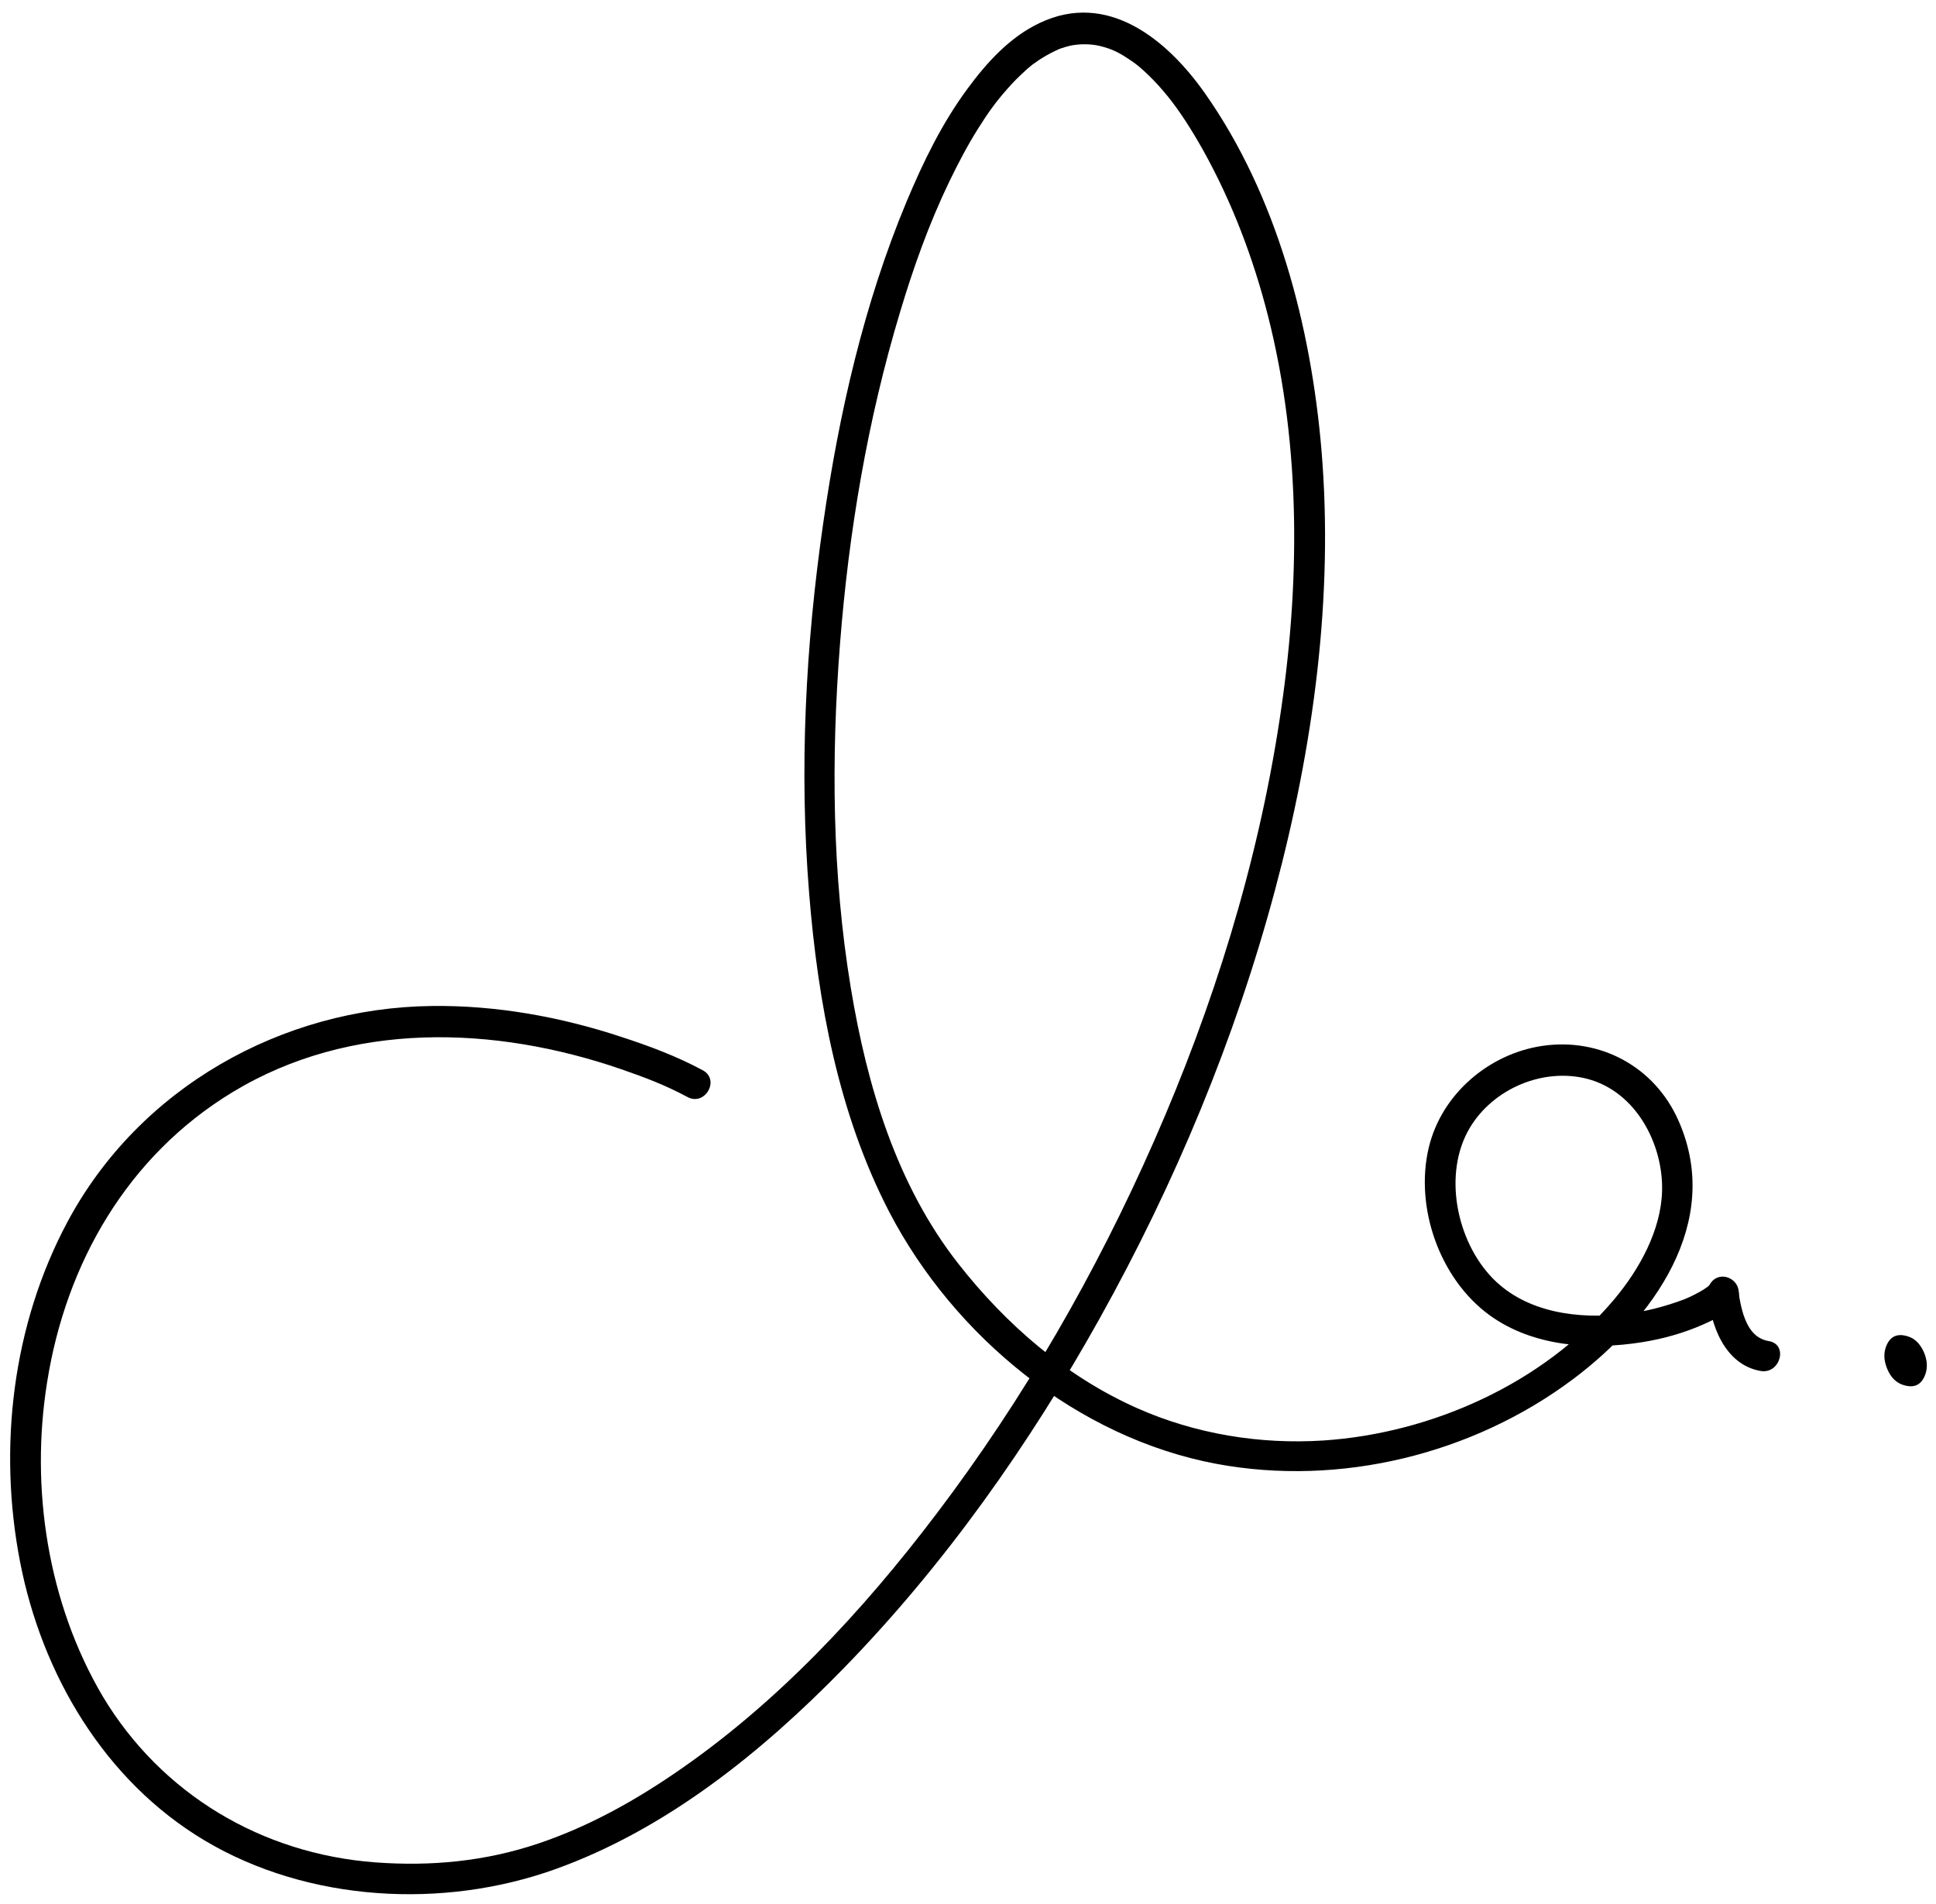 <svg width="61" height="60" viewBox="0 0 61 60" fill="none" xmlns="http://www.w3.org/2000/svg">
<g clip-path="url(#clip0_43_8)">
<path d="M22.145 33.728C21.334 33.29 20.45 32.958 19.573 32.674C17.659 32.041 15.631 31.676 13.611 31.701C8.866 31.757 4.38 34.288 2.125 38.506C0.389 41.751 -0.065 45.628 0.633 49.222C1.322 52.767 3.293 56.117 6.449 57.999C9.702 59.937 13.968 60.173 17.505 58.899C21.001 57.642 24.011 55.208 26.574 52.58C29.762 49.311 32.431 45.523 34.653 41.54C37.022 37.289 38.92 32.739 40.177 28.034C41.378 23.54 42.027 18.827 41.637 14.179C41.305 10.277 40.242 6.173 37.963 2.936C36.77 1.241 34.897 -0.292 32.763 0.722C31.814 1.168 31.084 1.979 30.476 2.807C29.681 3.885 29.089 5.102 28.569 6.343C27.223 9.564 26.436 13.027 25.941 16.467C25.381 20.328 25.179 24.262 25.495 28.156C25.771 31.587 26.42 35.107 28.018 38.19C30.062 42.116 33.947 45.312 38.336 46.131C42.221 46.853 46.399 45.831 49.562 43.462C52.061 41.589 54.308 38.531 52.888 35.318C52.142 33.623 50.431 32.69 48.597 32.958C46.91 33.209 45.425 34.475 45.02 36.154C44.566 38.044 45.361 40.307 46.942 41.451C48.313 42.44 50.13 42.554 51.753 42.294C52.402 42.189 53.042 42.011 53.651 41.743C54.048 41.572 54.511 41.337 54.73 40.948C54.429 40.867 54.121 40.786 53.821 40.705C53.87 41.727 54.34 43.008 55.476 43.203C56.092 43.308 56.352 42.367 55.736 42.262C55.289 42.189 55.07 41.84 54.932 41.426C54.876 41.248 54.835 41.061 54.803 40.875C54.803 40.875 54.803 40.867 54.795 40.786C54.795 40.761 54.795 40.737 54.786 40.713C54.762 40.242 54.129 40.031 53.878 40.469C53.837 40.534 53.837 40.518 53.894 40.461C53.87 40.486 53.846 40.518 53.821 40.534C53.781 40.567 53.724 40.615 53.805 40.55C53.756 40.583 53.708 40.615 53.659 40.648C53.464 40.769 53.205 40.891 53.059 40.948C52.458 41.175 51.826 41.337 51.193 41.41C49.741 41.572 48.111 41.378 47.04 40.291C45.888 39.115 45.45 36.973 46.318 35.529C47.056 34.304 48.621 33.639 50.009 33.996C51.566 34.402 52.41 36.081 52.369 37.533C52.337 38.75 51.672 39.983 50.852 40.956C48.63 43.592 45.117 45.166 41.702 45.393C39.699 45.523 37.663 45.19 35.821 44.371C33.583 43.373 31.701 41.743 30.2 39.828C28.245 37.338 27.32 34.223 26.809 31.141C26.217 27.564 26.185 23.889 26.468 20.279C26.744 16.751 27.336 13.23 28.358 9.839C28.78 8.428 29.275 7.041 29.916 5.711C30.192 5.143 30.484 4.583 30.816 4.056C31.125 3.561 31.392 3.188 31.757 2.782C31.911 2.604 32.082 2.433 32.26 2.271C32.341 2.19 32.431 2.117 32.52 2.044C32.585 1.995 32.471 2.077 32.577 2.004C32.625 1.971 32.674 1.939 32.715 1.906C32.885 1.793 33.055 1.695 33.242 1.606C33.282 1.59 33.388 1.541 33.282 1.582C33.331 1.566 33.38 1.541 33.428 1.525C33.518 1.493 33.615 1.468 33.704 1.444C33.988 1.379 34.353 1.379 34.637 1.444C35.067 1.549 35.278 1.663 35.691 1.947C35.789 2.02 35.764 1.995 35.902 2.109C36.008 2.198 36.113 2.296 36.211 2.393C36.413 2.588 36.6 2.799 36.779 3.018C37.184 3.512 37.573 4.137 37.906 4.729C38.823 6.376 39.496 8.152 39.958 9.977C41.005 14.114 40.964 18.495 40.315 22.697C39.618 27.263 38.222 31.733 36.365 35.951C34.54 40.104 32.26 44.071 29.518 47.689C27.174 50.787 24.449 53.716 21.22 55.906C19.898 56.806 18.479 57.585 16.953 58.096C15.291 58.656 13.579 58.818 11.827 58.688C8.25 58.42 5.086 56.539 3.237 53.456C1.501 50.512 0.949 46.894 1.484 43.56C2.077 39.804 4.023 36.422 7.325 34.418C11.04 32.163 15.583 32.317 19.582 33.696C20.352 33.964 20.953 34.191 21.666 34.572C22.21 34.864 22.697 34.029 22.145 33.728Z" fill="black"/>
<path d="M60.619 42.611C60.724 42.862 60.74 43.089 60.667 43.3C60.546 43.649 60.302 43.763 59.937 43.633C59.735 43.56 59.572 43.398 59.467 43.146C59.361 42.895 59.345 42.667 59.418 42.457C59.54 42.108 59.783 41.994 60.148 42.124C60.351 42.197 60.505 42.359 60.619 42.611Z" fill="black"/>
</g>
<defs>
<clipPath id="clip0_43_8">
<rect width="61" height="59.946" fill="white"/>
</clipPath>
</defs>
</svg>
